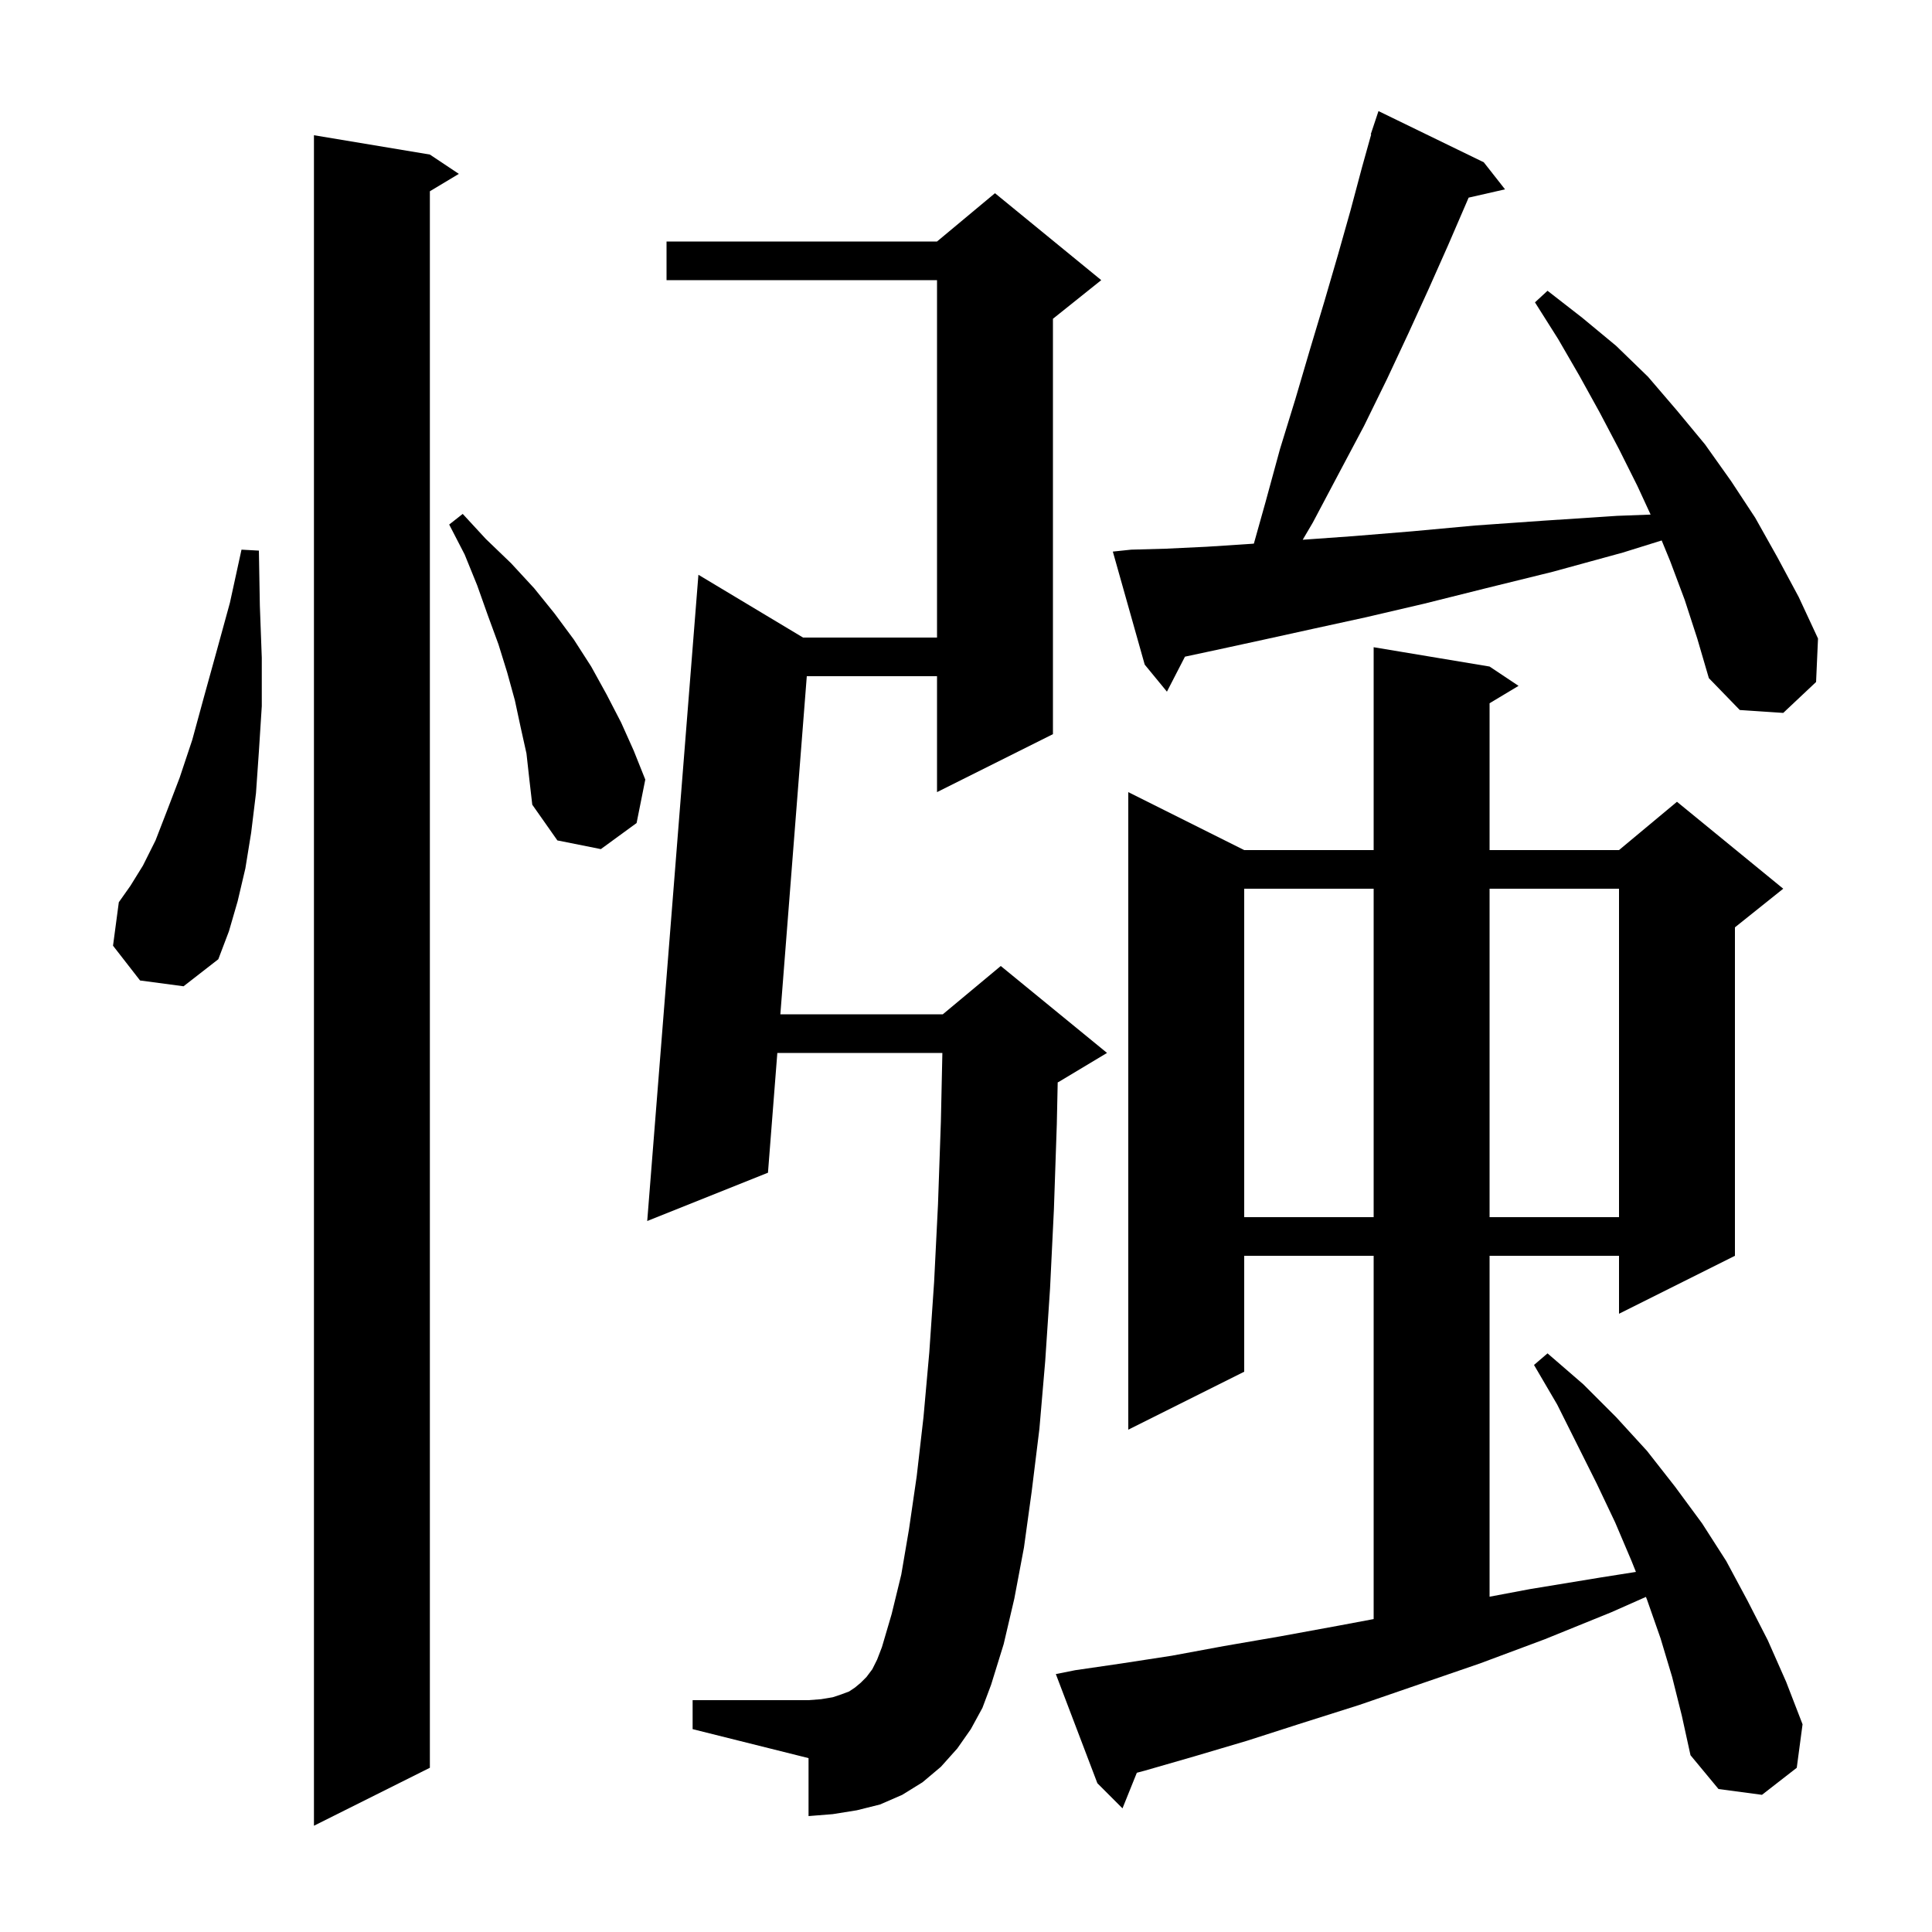 <svg xmlns="http://www.w3.org/2000/svg" xmlns:xlink="http://www.w3.org/1999/xlink" version="1.1" baseProfile="full" viewBox="0 0 200 200" width="200" height="200">
<g fill="black">
<path d="M 44.5 16.0 L 47.5 18.0 L 44.5 19.8 L 44.5 183.0 L 32.5 189.0 L 32.5 14.0 Z M 173.1 173.6 L 171.9 169.6 L 170.5 165.6 L 170.385 165.312 L 166.8 166.9 L 159.9 169.7 L 153.2 172.2 L 146.8 174.4 L 140.7 176.5 L 134.7 178.4 L 129.1 180.2 L 123.7 181.8 L 118.5 183.3 L 117.684 183.516 L 116.2 187.2 L 113.6 184.6 L 109.3 173.3 L 111.3 172.9 L 116.1 172.2 L 121.3 171.4 L 126.7 170.4 L 132.5 169.4 L 138.5 168.3 L 142.2 167.606 L 142.2 130.0 L 128.8 130.0 L 128.8 142.0 L 116.8 148.0 L 116.8 82.0 L 128.8 88.0 L 142.2 88.0 L 142.2 67.0 L 154.2 69.0 L 157.2 71.0 L 154.2 72.8 L 154.2 88.0 L 167.6 88.0 L 173.6 83.0 L 184.6 92.0 L 179.6 96.0 L 179.6 130.0 L 167.6 136.0 L 167.6 130.0 L 154.2 130.0 L 154.2 165.291 L 158.4 164.5 L 165.7 163.3 L 169.35 162.724 L 168.9 161.6 L 167.2 157.6 L 165.3 153.6 L 161.2 145.4 L 158.8 141.3 L 160.2 140.1 L 163.9 143.3 L 167.3 146.7 L 170.5 150.2 L 173.4 153.9 L 176.2 157.7 L 178.7 161.6 L 180.9 165.7 L 183.0 169.8 L 184.9 174.1 L 186.6 178.5 L 186.0 183.0 L 182.4 185.8 L 177.9 185.2 L 175.0 181.7 L 174.1 177.6 Z M 100.5 179.0 L 99.1 181.0 L 97.4 182.9 L 95.5 184.5 L 93.4 185.8 L 91.1 186.8 L 88.7 187.4 L 86.2 187.8 L 83.7 188.0 L 83.7 182.0 L 71.7 179.0 L 71.7 176.0 L 83.7 176.0 L 85.0 175.9 L 86.2 175.7 L 87.1 175.4 L 87.9 175.1 L 88.5 174.7 L 89.1 174.2 L 89.7 173.6 L 90.3 172.8 L 90.8 171.8 L 91.3 170.5 L 92.3 167.1 L 93.3 163.0 L 94.1 158.3 L 94.9 152.8 L 95.6 146.7 L 96.2 140.0 L 96.7 132.7 L 97.1 124.7 L 97.4 116.1 L 97.554 109.0 L 80.469 109.0 L 79.5 121.4 L 67.0 126.4 L 72.3 59.5 L 83.133 66.0 L 97.0 66.0 L 97.0 29.0 L 69.0 29.0 L 69.0 25.0 L 97.0 25.0 L 103.0 20.0 L 114.0 29.0 L 109.0 33.0 L 109.0 76.0 L 97.0 82.0 L 97.0 70.0 L 83.519 70.0 L 80.782 105.0 L 97.6 105.0 L 103.6 100.0 L 114.6 109.0 L 109.6 112.0 L 109.493 112.045 L 109.4 116.4 L 109.1 125.2 L 108.7 133.4 L 108.2 140.9 L 107.6 147.9 L 106.8 154.4 L 106.0 160.2 L 105.0 165.5 L 103.9 170.2 L 102.6 174.4 L 101.7 176.8 Z M 128.8 92.0 L 128.8 126.0 L 142.2 126.0 L 142.2 92.0 Z M 154.2 92.0 L 154.2 126.0 L 167.6 126.0 L 167.6 92.0 Z M 14.5 101.5 L 11.7 97.9 L 12.3 93.4 L 13.5 91.7 L 14.8 89.6 L 16.1 87.0 L 17.3 83.9 L 18.6 80.5 L 19.9 76.6 L 21.1 72.2 L 22.4 67.5 L 23.8 62.4 L 25.0 56.9 L 26.8 57.0 L 26.9 62.7 L 27.1 68.1 L 27.1 73.1 L 26.8 77.8 L 26.5 82.1 L 26.0 86.2 L 25.4 89.9 L 24.6 93.3 L 23.7 96.4 L 22.6 99.3 L 19.0 102.1 Z M 54.5 78.0 L 53.9 75.3 L 53.3 72.5 L 52.5 69.6 L 51.6 66.7 L 50.5 63.7 L 49.4 60.6 L 48.1 57.4 L 46.5 54.3 L 47.9 53.2 L 50.3 55.8 L 52.9 58.3 L 55.3 60.9 L 57.4 63.5 L 59.4 66.2 L 61.2 69.0 L 62.8 71.9 L 64.3 74.8 L 65.6 77.7 L 66.8 80.7 L 65.9 85.2 L 62.2 87.9 L 57.7 87.0 L 55.1 83.3 L 54.8 80.7 Z M 174.4 62.1 L 172.9 58.1 L 172.017 55.948 L 168.0 57.2 L 160.7 59.2 L 153.8 60.9 L 147.4 62.5 L 141.4 63.9 L 135.9 65.1 L 130.9 66.2 L 126.3 67.2 L 122.667 67.978 L 120.8 71.6 L 118.5 68.8 L 115.2 57.1 L 117.1 56.9 L 120.7 56.8 L 124.9 56.6 L 129.5 56.3 L 129.8 56.276 L 131.0 52.0 L 132.5 46.5 L 134.1 41.3 L 135.6 36.2 L 137.1 31.2 L 138.5 26.4 L 139.8 21.8 L 141.0 17.3 L 141.946 13.911 L 141.9 13.9 L 142.7 11.5 L 153.6 16.8 L 155.8 19.6 L 152.032 20.459 L 151.8 21.0 L 149.9 25.4 L 147.9 29.9 L 145.8 34.5 L 143.6 39.2 L 141.2 44.1 L 138.6 49.0 L 135.9 54.1 L 134.856 55.875 L 140.1 55.5 L 146.2 55.0 L 152.7 54.4 L 159.8 53.9 L 167.4 53.4 L 170.871 53.27 L 169.5 50.3 L 167.6 46.5 L 165.6 42.7 L 163.5 38.9 L 161.3 35.1 L 158.9 31.3 L 160.2 30.1 L 163.8 32.9 L 167.3 35.8 L 170.6 39.0 L 173.6 42.5 L 176.5 46.0 L 179.2 49.8 L 181.7 53.6 L 184.0 57.7 L 186.2 61.8 L 188.2 66.1 L 188.0 70.6 L 184.6 73.8 L 180.1 73.5 L 176.9 70.2 L 175.7 66.1 Z " />
</g>
</svg>
